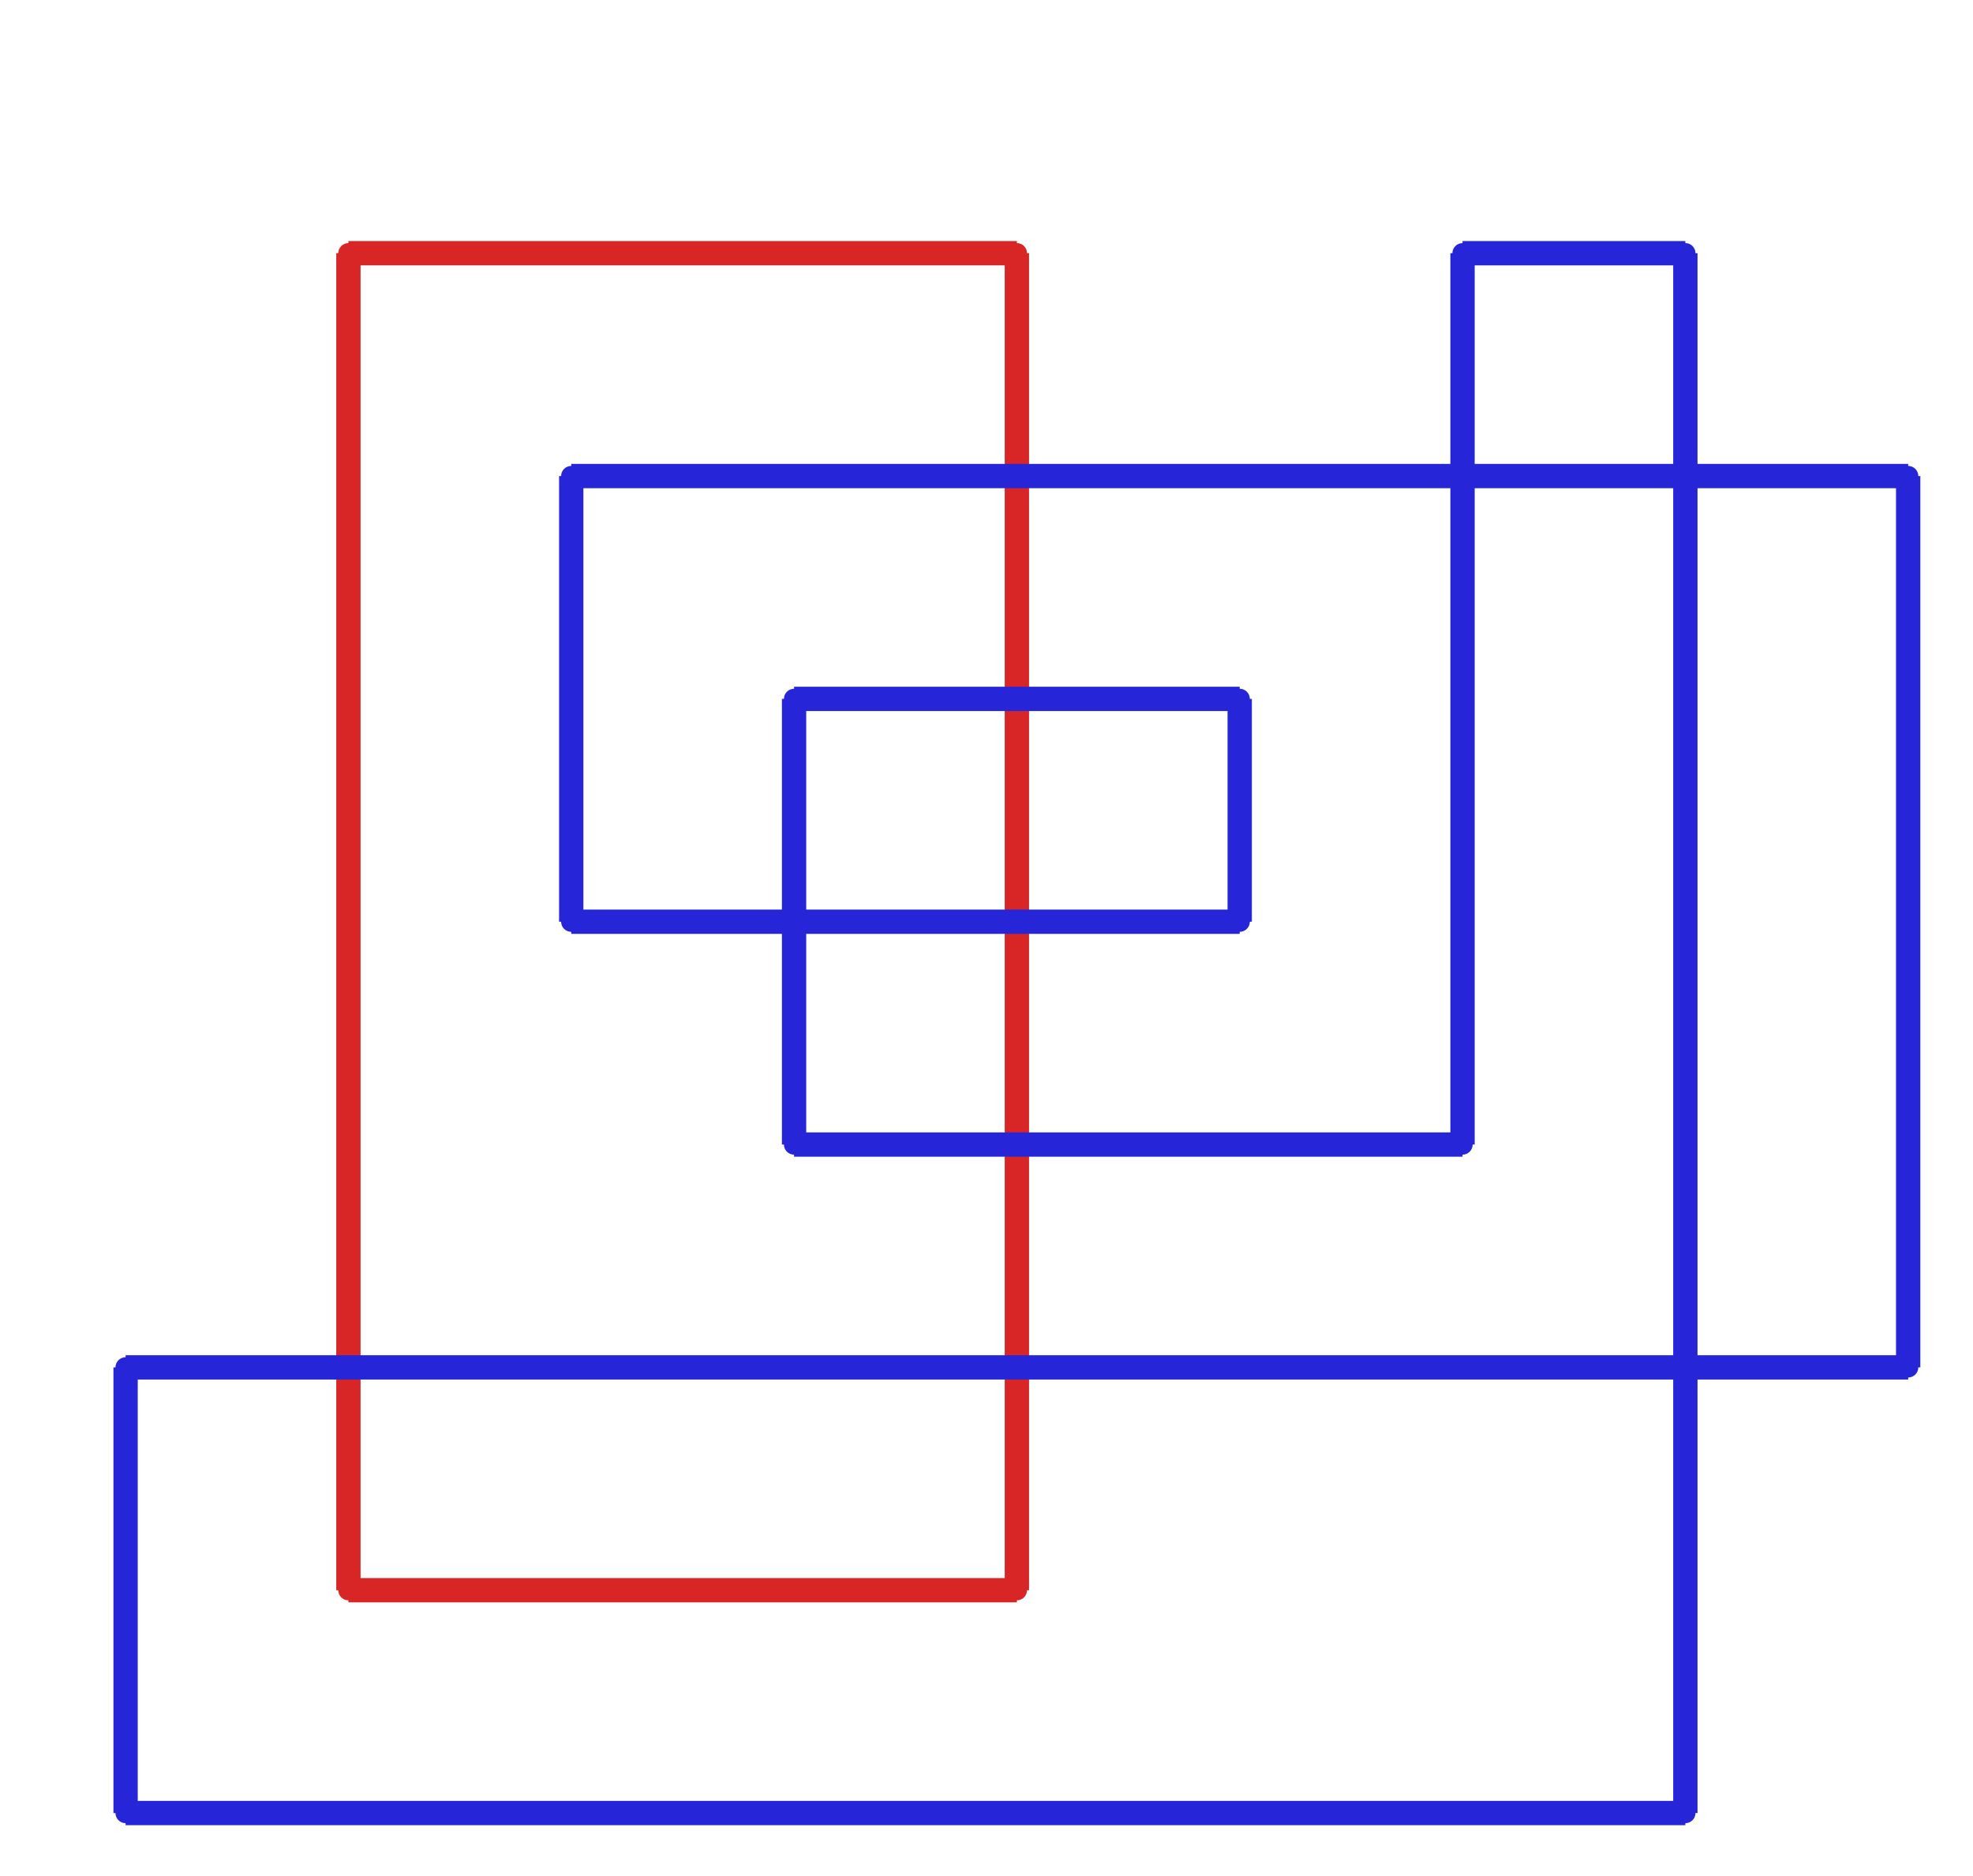 <?xml version="1.0" ?><!DOCTYPE svg  PUBLIC '-//W3C//DTD SVG 1.1//EN'  'http://www.w3.org/Graphics/SVG/1.1/DTD/svg11.dtd'><svg xmlns="http://www.w3.org/2000/svg" width="487.000" height="463.000" viewBox="-1.000 -5.000 487.000 463.000"><circle cx="250.0" cy="57.5" r="2.0" stroke="#d82626" fill="#d82626"/><circle cx="85.0" cy="57.5" r="2.0" stroke="#d82626" fill="#d82626"/><circle cx="85.0" cy="387.5" r="2.0" stroke="#d82626" fill="#d82626"/><circle cx="250.0" cy="387.5" r="2.0" stroke="#d82626" fill="#d82626"/><circle cx="195.0" cy="167.5" r="2.0" stroke="#2626d8" fill="#2626d8"/><circle cx="305.0" cy="167.5" r="2.0" stroke="#2626d8" fill="#2626d8"/><circle cx="305.0" cy="222.5" r="2.0" stroke="#2626d8" fill="#2626d8"/><circle cx="140.0" cy="222.5" r="2.0" stroke="#2626d8" fill="#2626d8"/><circle cx="140.0" cy="112.5" r="2.0" stroke="#2626d8" fill="#2626d8"/><circle cx="470.0" cy="112.5" r="2.0" stroke="#2626d8" fill="#2626d8"/><circle cx="470.0" cy="332.5" r="2.0" stroke="#2626d8" fill="#2626d8"/><circle cx="30.0" cy="332.5" r="2.0" stroke="#2626d8" fill="#2626d8"/><circle cx="30.0" cy="442.5" r="2.0" stroke="#2626d8" fill="#2626d8"/><circle cx="415.0" cy="442.5" r="2.0" stroke="#2626d8" fill="#2626d8"/><circle cx="415.0" cy="57.5" r="2.0" stroke="#2626d8" fill="#2626d8"/><circle cx="360.0" cy="57.5" r="2.0" stroke="#2626d8" fill="#2626d8"/><circle cx="360.0" cy="277.5" r="2.0" stroke="#2626d8" fill="#2626d8"/><circle cx="195.0" cy="277.5" r="2.0" stroke="#2626d8" fill="#2626d8"/><line x1="250.0" y1="57.5" x2="85.0" y2="57.5" stroke="#d82626" fill="none" stroke-width="6.0"/><line x1="85.0" y1="57.5" x2="85.0" y2="387.5" stroke="#d82626" fill="none" stroke-width="6.0"/><line x1="85.0" y1="387.5" x2="250.0" y2="387.5" stroke="#d82626" fill="none" stroke-width="6.0"/><line x1="250.0" y1="387.5" x2="250.0" y2="57.5" stroke="#d82626" fill="none" stroke-width="6.0"/><line x1="195.0" y1="167.5" x2="305.0" y2="167.5" stroke="#2626d8" fill="none" stroke-width="6.0"/><line x1="305.0" y1="167.5" x2="305.0" y2="222.5" stroke="#2626d8" fill="none" stroke-width="6.0"/><line x1="305.0" y1="222.5" x2="140.0" y2="222.5" stroke="#2626d8" fill="none" stroke-width="6.0"/><line x1="140.0" y1="222.5" x2="140.0" y2="112.5" stroke="#2626d8" fill="none" stroke-width="6.0"/><line x1="140.0" y1="112.5" x2="470.0" y2="112.5" stroke="#2626d8" fill="none" stroke-width="6.0"/><line x1="470.0" y1="112.5" x2="470.0" y2="332.5" stroke="#2626d8" fill="none" stroke-width="6.0"/><line x1="470.0" y1="332.5" x2="30.0" y2="332.5" stroke="#2626d8" fill="none" stroke-width="6.0"/><line x1="30.0" y1="332.5" x2="30.0" y2="442.5" stroke="#2626d8" fill="none" stroke-width="6.0"/><line x1="30.0" y1="442.5" x2="415.0" y2="442.5" stroke="#2626d8" fill="none" stroke-width="6.0"/><line x1="415.0" y1="442.5" x2="415.0" y2="57.5" stroke="#2626d8" fill="none" stroke-width="6.0"/><line x1="415.0" y1="57.5" x2="360.0" y2="57.5" stroke="#2626d8" fill="none" stroke-width="6.0"/><line x1="360.0" y1="57.5" x2="360.0" y2="277.5" stroke="#2626d8" fill="none" stroke-width="6.0"/><line x1="360.0" y1="277.5" x2="195.0" y2="277.5" stroke="#2626d8" fill="none" stroke-width="6.0"/><line x1="195.0" y1="277.5" x2="195.0" y2="167.5" stroke="#2626d8" fill="none" stroke-width="6.0"/></svg>